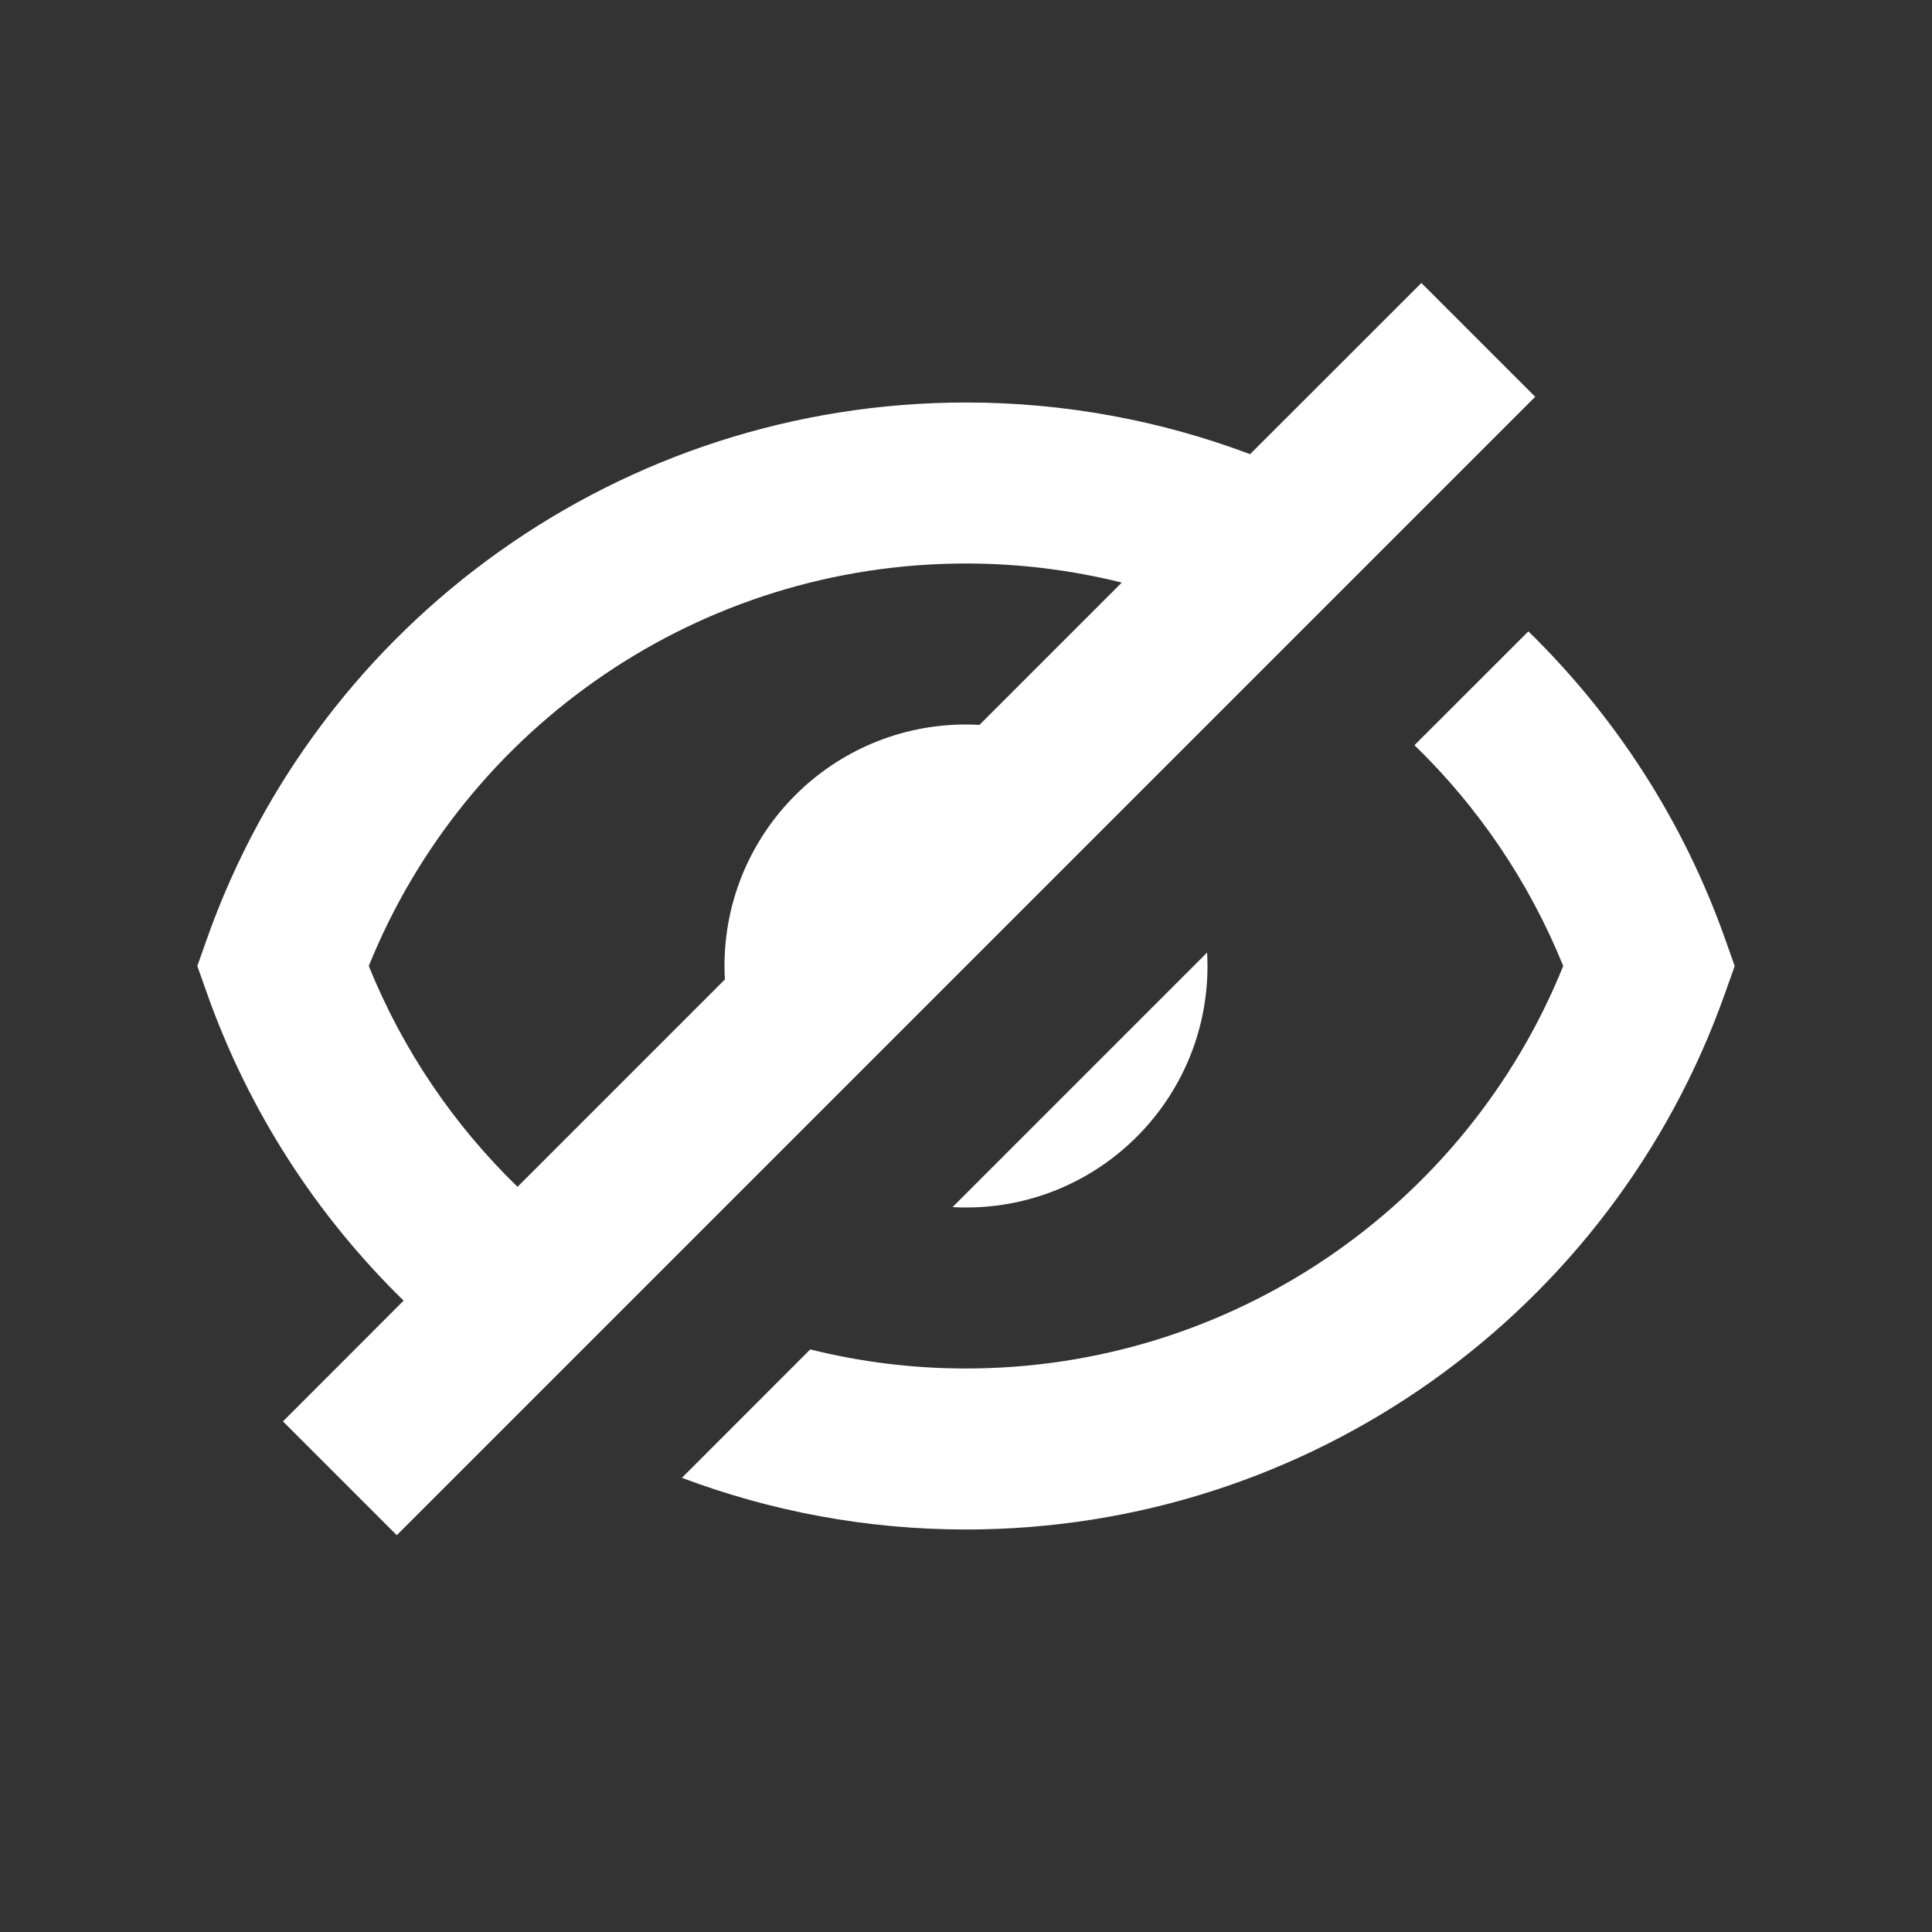 <?xml version="1.0" encoding="UTF-8"?>
<svg width="24px" height="24px" viewBox="0 0 24 24" version="1.1" xmlns="http://www.w3.org/2000/svg" xmlns:xlink="http://www.w3.org/1999/xlink">
    <rect x="0" y="0" width="24" height="24" fill="#333333" stroke="none"/>
    <!-- Generator: Sketch 61 (89581) - https://sketch.com -->
    <title>SVG/White/white/UI/no-view</title>
    <desc>Created with Sketch.</desc>
    <g id="white/UI/no-view" stroke="none" stroke-width="1" fill="none" fill-rule="evenodd">
        <rect id="Boundary" fill-opacity="0" fill="#FFFFFF" x="0" y="0" width="24" height="24"></rect>
        <path d="M9.005,12.167 C9.002,12.112 9,12.056 9,12 C9,10.343 10.343,9 12,9 C12.056,9 12.112,9.002 12.167,9.005 L13.935,7.237 C13.313,7.082 12.664,7 12,7 C8.703,7 5.789,9.012 4.581,12 C5.006,13.05 5.641,13.979 6.429,14.743 L9.005,12.167 L9.005,12.167 Z M5.014,16.157 C3.937,15.106 3.09,13.807 2.569,12.333 L2.451,12 L2.569,11.667 C3.97,7.703 7.728,5 12,5 C13.234,5 14.425,5.226 15.529,5.642 L17.657,3.515 L19.071,4.929 L4.929,19.071 L3.515,17.657 L5.014,16.157 L5.014,16.157 Z M11.833,14.995 L14.995,11.833 C14.998,11.888 15,11.944 15,12 C15,13.657 13.657,15 12,15 C11.944,15 11.888,14.998 11.833,14.995 L11.833,14.995 Z M17.571,9.257 L18.986,7.843 C20.063,8.894 20.91,10.193 21.431,11.667 L21.549,12 L21.431,12.333 C20.03,16.297 16.272,19 12,19 C10.766,19 9.575,18.774 8.471,18.358 L10.065,16.763 C10.687,16.918 11.336,17 12,17 C15.297,17 18.211,14.988 19.419,12 C18.994,10.95 18.359,10.021 17.571,9.257 L17.571,9.257 Z" id="Shape" fill="#FFFFFF" fill-rule="nonzero"></path>
    </g>
</svg>
